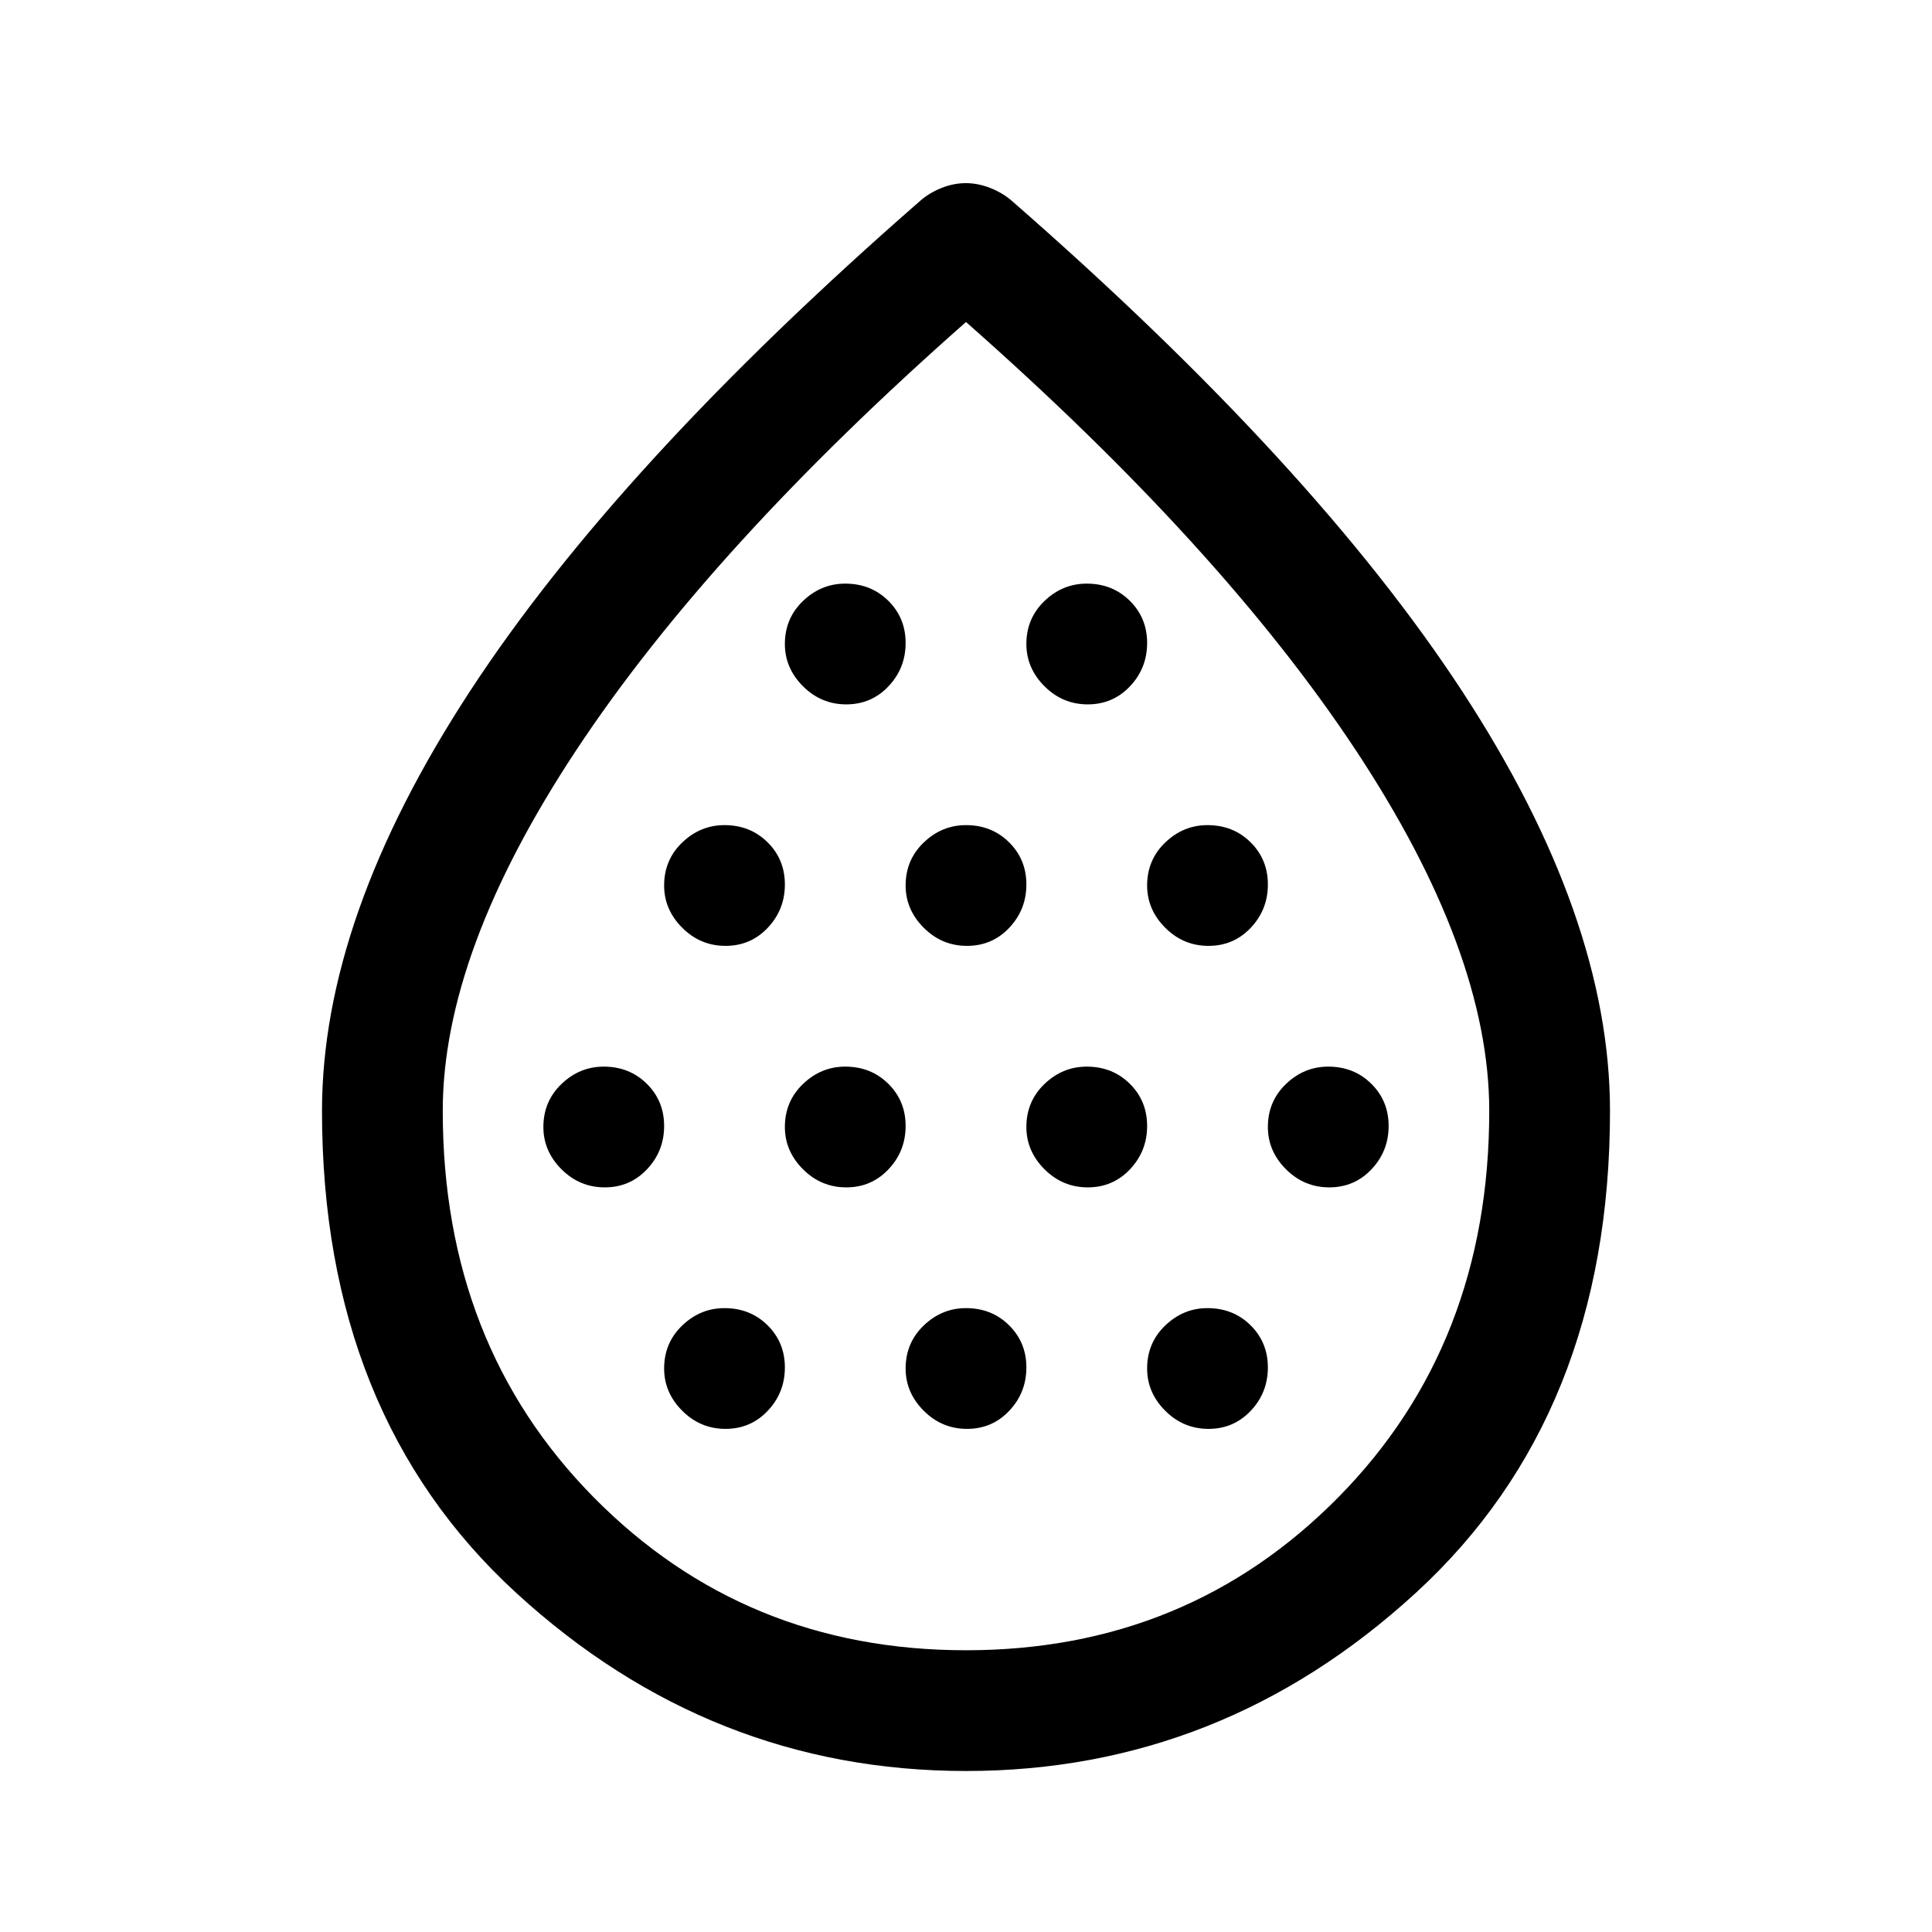 <svg xmlns="http://www.w3.org/2000/svg" width="48" height="48" viewBox="0 96 960 960"><path d="M300.5 686q12.5 0 21-9t8.5-21.5q0-12.5-8.625-21T300 626q-12 0-21 8.625T270 656q0 12 9 21t21.5 9Zm60-120q12.5 0 21-9t8.5-21.5q0-12.5-8.625-21T360 506q-12 0-21 8.625T330 536q0 12 9 21t21.5 9Zm0 240q12.5 0 21-9t8.5-21.5q0-12.5-8.625-21T360 746q-12 0-21 8.625T330 776q0 12 9 21t21.5 9Zm60-120q12.5 0 21-9t8.5-21.5q0-12.5-8.625-21T420 626q-12 0-21 8.625T390 656q0 12 9 21t21.5 9Zm0-240q12.5 0 21-9t8.5-21.5q0-12.5-8.625-21T420 386q-12 0-21 8.625T390 416q0 12 9 21t21.5 9Zm60 120q12.5 0 21-9t8.5-21.5q0-12.5-8.625-21T480 506q-12 0-21 8.625T450 536q0 12 9 21t21.5 9Zm0 240q12.5 0 21-9t8.5-21.5q0-12.5-8.625-21T480 746q-12 0-21 8.625T450 776q0 12 9 21t21.5 9Zm60-120q12.5 0 21-9t8.5-21.5q0-12.5-8.625-21T540 626q-12 0-21 8.625T510 656q0 12 9 21t21.5 9Zm0-240q12.5 0 21-9t8.5-21.5q0-12.5-8.625-21T540 386q-12 0-21 8.625T510 416q0 12 9 21t21.5 9Zm60 120q12.5 0 21-9t8.5-21.5q0-12.5-8.625-21T600 506q-12 0-21 8.625T570 536q0 12 9 21t21.5 9Zm0 240q12.5 0 21-9t8.5-21.5q0-12.5-8.625-21T600 746q-12 0-21 8.625T570 776q0 12 9 21t21.5 9Zm60-120q12.5 0 21-9t8.5-21.5q0-12.5-8.625-21T660 626q-12 0-21 8.625T630 656q0 12 9 21t21.5 9ZM480 976q-127 0-223.5-88.5T160 648q0-96 73.5-208.5T457 196q4.579-4.091 10.684-6.545Q473.789 187 479.895 187q6.105 0 12.287 2.455Q498.364 191.909 503 196q150 131 223.5 243.401Q800 551.801 800 648q0 151-96.5 239.5T480 976Zm0-60q110 0 185-76t75-192q0-79-66.5-179.5T480 256Q353 368 286.5 468.5T220 648q0 116 75 192t185 76Zm0-231Z"/></svg>